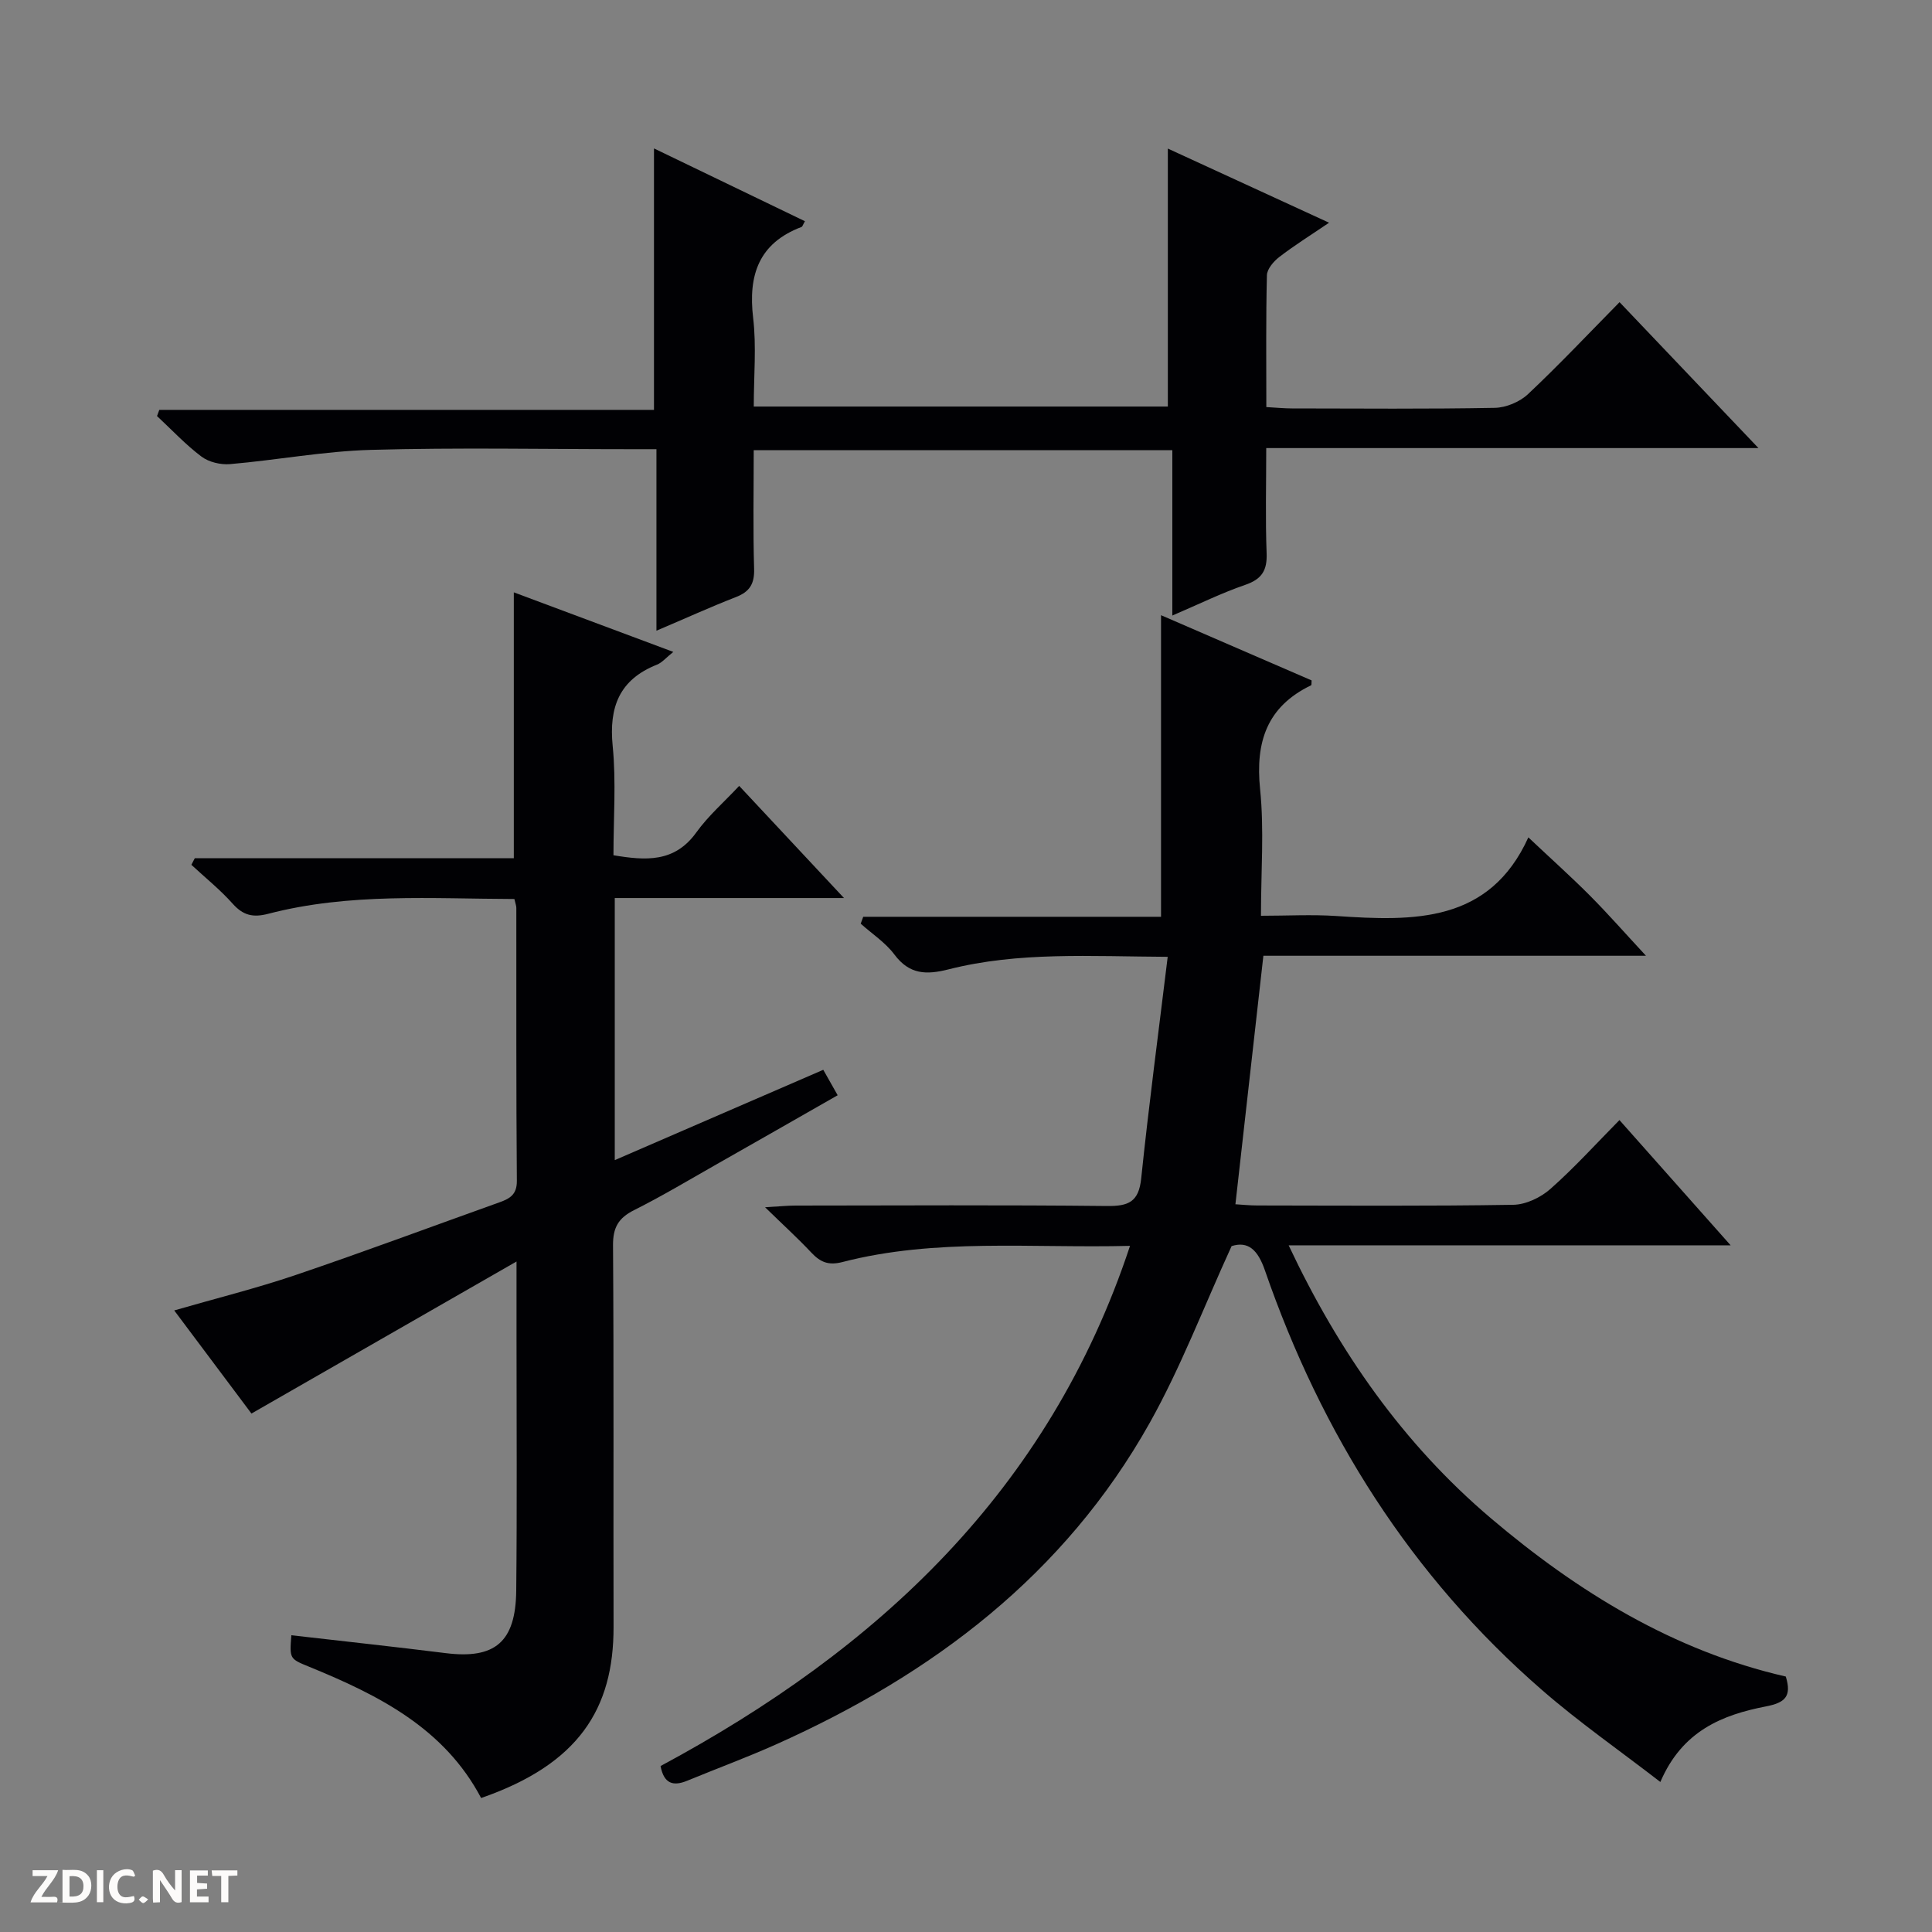 <svg enable-background="new 0 0 400 400" viewBox="0 0 400 400" xmlns="http://www.w3.org/2000/svg"><rect x="0" y="0" width="400" height="400" fill="#808080" stroke="none"/><g fill="#fcfbfa"><path d="m37.59 393.81c-.92.31-1.52.05-2-.78-.7-1.2-1.52-2.34-2.47-3.78v4.59c-.55.03-.95.05-1.41.07-.03-.37-.06-.64-.06-.91 0-1.91 0-3.81 0-5.7 1.13-.41 1.77-.03 2.29.91.62 1.11 1.38 2.14 2.31 3.19v-4.2h1.35v6.61z"/><path d="m12.94 393.88v-6.75c1.9.19 3.93-.54 5.37 1.29.8 1.01.78 2.88.03 3.97-1.37 1.97-3.4 1.51-6.4 1.49m2.45-1.22c2.04.12 2.92-.58 2.89-2.21-.03-1.51-.98-2.19-2.89-2z"/><path d="m11.81 393.87h-5.49c.68-2.18 2.47-3.48 3.51-5.45h-3.08v-1.21h5.29c-.71 2.13-2.44 3.48-3.47 5.51.86 0 1.63.04 2.39-.01.79-.05 1.14.21.85 1.16"/><path d="m39.33 393.86v-6.61h3.7v1.07h-2.22v1.52c.68.04 1.34.09 2.07.13v1.07c-.72.05-1.38.09-2.1.14v1.48h2.4v1.19h-3.85z"/><path d="m27.71 388.56c-1.15-.3-2.46-.61-3.1.64-.37.73-.41 1.93-.06 2.67.63 1.35 1.99.93 3.17.68.35.94-.01 1.32-.93 1.46-1.62.25-3.05-.27-3.76-1.48-.73-1.24-.6-3.03.31-4.17.88-1.11 2.71-1.7 4-1.16.32.13.44.74.65 1.12-.1.08-.19.16-.28.24"/><path d="m49.15 387.24v1.07c-.59.02-1.17.05-1.87.08v5.44h-1.48v-5.44h-1.85c-.05-.4-.08-.73-.13-1.15z"/><path d="m20.06 387.21h1.33v6.62h-1.33z"/><path d="m30.68 393.25c-.39.38-.8.79-1.05.76-.32-.05-.6-.45-.9-.7.26-.24.51-.64.8-.67.29-.04.62.3 1.15.61"/></g><path d="m369.73 347.11c1.3 4.2-.26 5.43-4.09 6.18-9.02 1.75-17.34 5.03-21.88 15.65-8.48-6.55-16.87-12.39-24.53-19.06-27.14-23.6-45.65-53.04-57.34-86.86-1.47-4.26-3.47-6.11-6.9-5.03-5.79 12.63-10.51 25.11-16.96 36.61-17.63 31.44-44.93 52.06-77.31 66.54-6.06 2.71-12.3 5.01-18.44 7.54-2.89 1.19-4.82.65-5.52-3.04 44.92-24.13 80.4-56.96 97.2-107.7-20.52.52-40.23-1.64-59.53 3.35-2.95.76-4.6.01-6.47-1.97-2.72-2.9-5.67-5.58-9.56-9.37 2.95-.17 4.63-.35 6.31-.35 21.5-.02 43-.14 64.49.09 4.44.05 6.56-.84 7.07-5.68 1.57-15.13 3.58-30.22 5.49-45.91-16.05-.08-30.85-1.09-45.35 2.59-4.61 1.17-8.12 1.1-11.23-3.06-1.85-2.48-4.62-4.28-6.98-6.39.17-.48.35-.95.52-1.43h61.66c0-21.14 0-41.4 0-62.44 10.43 4.52 20.81 9.01 31.17 13.5-.04.51.02.95-.1 1.01-9.16 4.42-11.56 11.74-10.56 21.51.86 8.4.18 16.96.18 26.21 5.39 0 10.52-.29 15.61.05 16.03 1.09 31.69 1.48 39.75-16.28 4.88 4.6 8.93 8.22 12.76 12.07 3.74 3.76 7.24 7.75 11.59 12.44-27.07 0-53.23 0-79.21 0-1.96 17.42-3.85 34.19-5.79 51.45 1.35.08 2.95.25 4.54.25 17.67.02 35.33.15 52.99-.14 2.61-.04 5.68-1.51 7.68-3.28 4.97-4.39 9.44-9.34 14.3-14.26 7.72 8.69 15.07 16.97 23.02 25.93-30.81 0-60.71 0-91.51 0 10.42 22.1 23.75 41.11 41.84 56.48 18.04 15.3 37.88 27.49 61.09 32.8z" fill="#010104"/><path d="m52.06 292.66c-4.99-6.66-10.36-13.83-15.99-21.35 8.68-2.51 17.02-4.58 25.13-7.33 14.15-4.8 28.16-10.03 42.23-15.06 2.14-.77 3.61-1.6 3.58-4.46-.16-18.83-.09-37.65-.11-56.48 0-.47-.2-.93-.4-1.85-17.06-.05-34.17-1.31-50.96 3.06-3.14.82-5.18.35-7.35-2.07-2.6-2.92-5.69-5.4-8.57-8.07.24-.45.48-.9.71-1.36h66.05c0-18.55 0-36.44 0-55.05 10.81 4.04 21.59 8.06 33.02 12.33-1.48 1.18-2.32 2.22-3.39 2.64-7.78 3.1-9.96 8.77-9.16 16.85.73 7.41.16 14.96.16 22.61 6.66 1.11 12.64 1.56 17.15-4.72 2.49-3.46 5.8-6.34 8.88-9.64 7.38 7.9 14.14 15.13 21.7 23.22-16.48 0-31.84 0-47.46 0v54.26c14.51-6.28 28.63-12.4 43.17-18.7.96 1.7 1.82 3.22 2.98 5.27-8.5 4.85-16.81 9.61-25.15 14.34-5.64 3.2-11.2 6.54-16.99 9.44-3.25 1.63-4.4 3.6-4.37 7.3.18 26.32.05 52.65.11 78.97.04 17.04-7.29 28.47-27.42 35.45-7.62-14.46-21.22-21.29-35.54-27.15-4.11-1.68-4.13-1.63-3.75-6.55 10.65 1.23 21.3 2.37 31.93 3.7 10.21 1.28 14.52-2.26 14.63-12.94.18-17.33.06-34.65.06-51.98 0-4.93 0-9.86 0-16.16-18.77 10.75-36.55 20.96-54.88 31.48z" fill="#010104"/><path d="m135.91 130.58c0-12.96 0-24.93 0-37.58-2.06 0-3.82 0-5.58 0-17.83 0-35.67-.36-53.49.14-9.75.27-19.45 2.11-29.2 2.95-1.95.17-4.4-.41-5.93-1.56-3.3-2.48-6.16-5.56-9.2-8.39.16-.43.31-.85.47-1.28h102.42c0-18.35 0-35.91 0-54.13 10.44 5.03 20.82 10.04 31.25 15.07-.41.71-.5 1.11-.71 1.19-8.85 3.36-11.06 9.95-10.01 18.83.7 5.91.13 11.96.13 18.35h85.73c0-17.79 0-35.34 0-53.41 10.69 4.92 21.6 9.94 33.38 15.35-3.93 2.67-7.24 4.73-10.31 7.1-1.17.9-2.53 2.48-2.56 3.79-.22 8.96-.12 17.92-.12 27.28 2.06.11 3.68.28 5.3.28 14 .02 28 .14 41.99-.12 2.34-.04 5.18-1.23 6.89-2.84 6.42-6.04 12.48-12.47 18.95-19.04 9.54 10.02 18.78 19.72 28.76 30.21-34.42 0-67.79 0-101.91 0 0 7.57-.19 14.68.08 21.76.14 3.57-.99 5.38-4.43 6.56-4.84 1.66-9.46 3.94-15.09 6.35 0-11.82 0-22.98 0-34.24-29.23 0-57.67 0-86.67 0 0 8.33-.16 16.45.08 24.55.1 3.18-.95 4.8-3.87 5.91-5.22 2.03-10.32 4.36-16.35 6.92z" fill="#010104"/></svg>